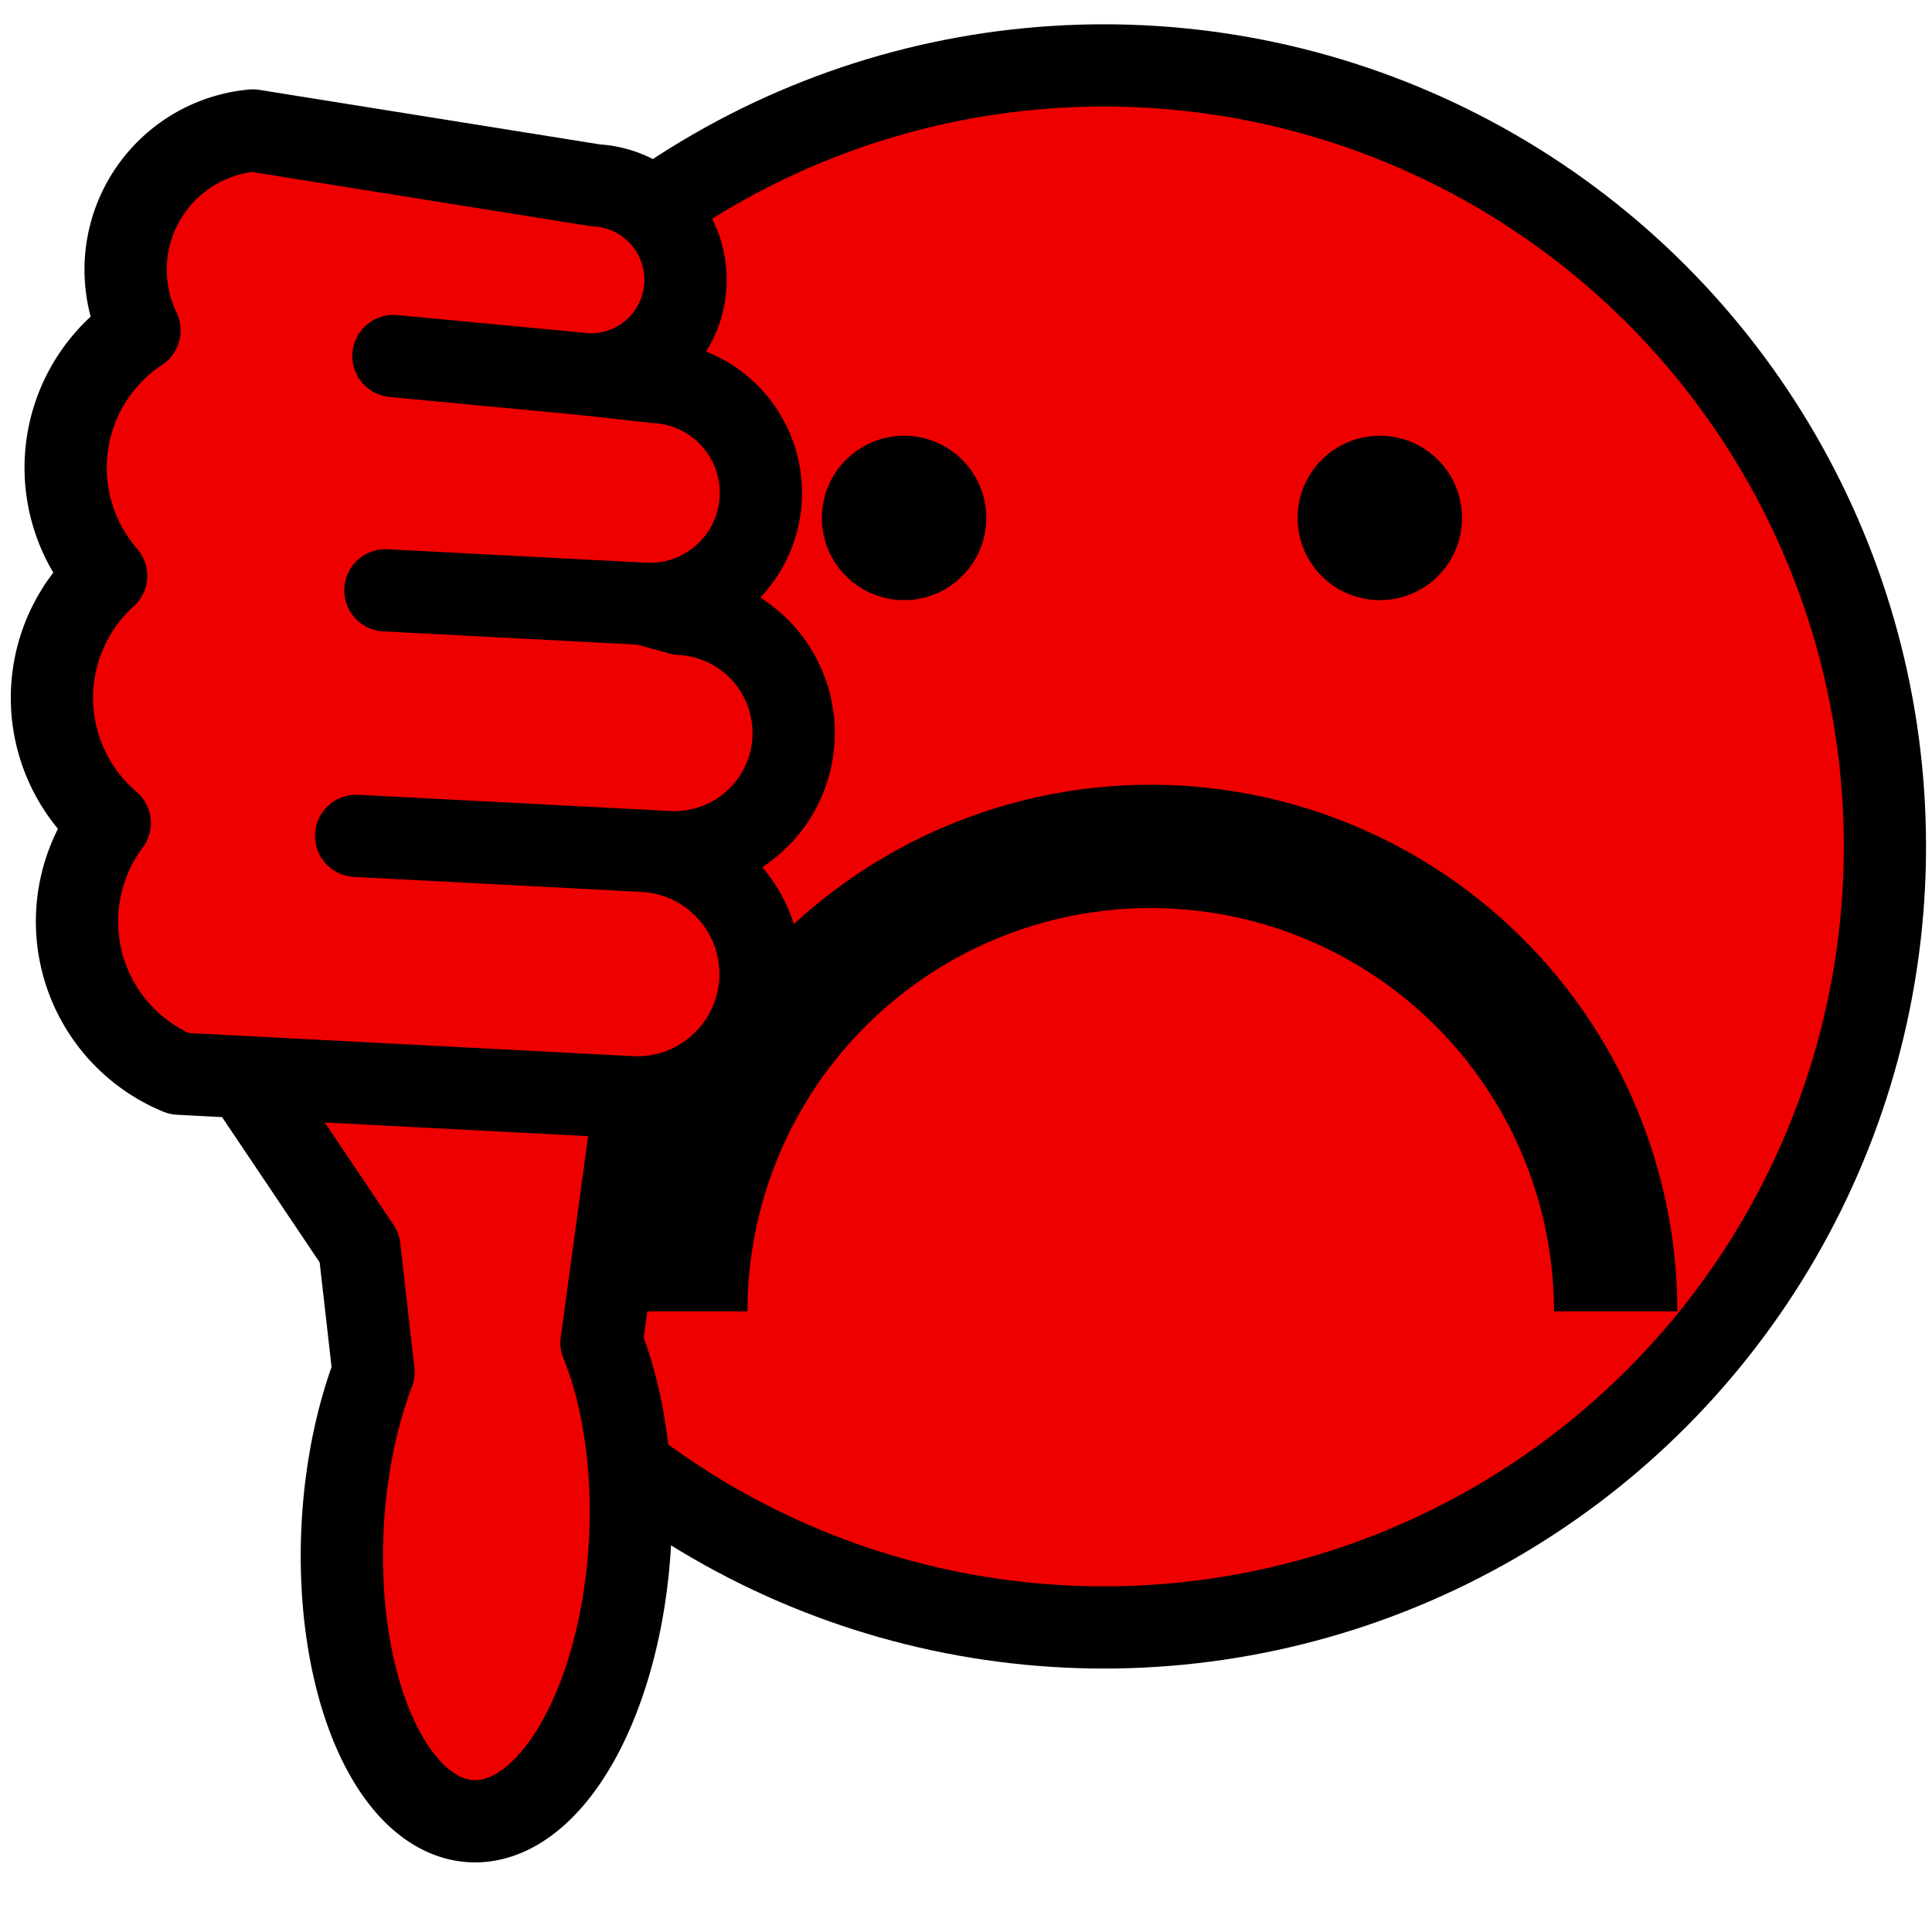 <?xml version="1.0" encoding="UTF-8" standalone="no"?>
<svg
    xmlns:inkscape="http://www.inkscape.org/namespaces/inkscape"
    xmlns:rdf="http://www.w3.org/1999/02/22-rdf-syntax-ns#"
    xmlns="http://www.w3.org/2000/svg"
    xmlns:xhv="http://www.w3.org/1999/xhtml/vocab#"
    xmlns:cc="http://creativecommons.org/ns#"
    xmlns:sodipodi="http://sodipodi.sourceforge.net/DTD/sodipodi-0.dtd"
    xmlns:dc="http://purl.org/dc/elements/1.1/"
    xmlns:svg="http://www.w3.org/2000/svg"
    xmlns:ns1="http://sozi.baierouge.fr"
    xmlns:xlink="http://www.w3.org/1999/xlink"
    id="svg2"
    sodipodi:docname="Thumbs_down_smiley.svg"
    version="1.1"
    inkscape:version="0.47 r22583"
    viewBox="-26 -27 47 47"
  >
  <sodipodi:namedview
      id="namedview22"
      bordercolor="#666666"
      inkscape:pageshadow="2"
      guidetolerance="10"
      pagecolor="#ffffff"
      gridtolerance="10"
      inkscape:window-maximized="0"
      inkscape:zoom="7.0212766"
      objecttolerance="10"
      borderopacity="1"
      inkscape:current-layer="svg2"
      inkscape:cx="23.5"
      inkscape:cy="23.5"
      inkscape:window-y="1"
      inkscape:window-x="0"
      inkscape:window-width="905"
      showgrid="false"
      inkscape:pageopacity="0"
      inkscape:window-height="591"
  />
  <title
      id="title4"
    >Thumbs up smiley</title
  >
  <circle
      id="circle8"
      sodipodi:rx="19"
      sodipodi:ry="19"
      style="stroke:#000000;stroke-width:2;fill:#ef0000"
      cy="0"
      transform="translate(.855 -6.409)"
      sodipodi:cy="0"
      cx="0"
      r="19"
      sodipodi:cx="0"
  />
  <circle
      id="circle10"
      sodipodi:rx="2"
      sodipodi:ry="2"
      style="fill:#000000"
      cy="-5"
      transform="translate(1.567 -9.4)"
      sodipodi:cy="-5"
      cx="6"
      r="2"
      sodipodi:cx="6"
  />
  <circle
      id="circle12"
      sodipodi:rx="2"
      sodipodi:ry="2"
      style="fill:#000000"
      cy="-5"
      transform="translate(1.994 -9.4)"
      sodipodi:cy="-5"
      cx="-6"
      r="2"
      sodipodi:cx="-6"
  />
  <path
      id="path14"
      style="stroke:#000000;stroke-width:3;fill:none"
      d="m13.304 4.901a11.31 11.31 0 1 0 -22.62 0"
  />
  <g
      id="g16"
      style="stroke-linejoin:round;stroke:#000000;stroke-width:2"
      transform="matrix(.999 .052 .052 -.999 -14.427 -12.525)"
    >
    <path
        id="path18"
        style="fill:#ef0000"
        d="m4.4-12a3 3 0 0 1 0 6h0.6a2.9 2.9 0 0 1 0 5.8l-0.9 0.2a2.7 2.7 0 0 1 0 5.4l-1.7 0.1a2.3 2.3 0 0 1 0 4.6l-8.4 0.9a3.4 3.4 0 0 1 -2.5 -5 4 4 0 0 1 -0.5 -6 4 4 0 0 1 0.4 -6 4 4 0 0 1 2 -6zm-9.4 0 3-4 0.5-3a3.5 7 0 1 1 5.5 1l0.5 6z"
    />
    <path
        id="path20"
        style="stroke-linecap:round;fill:none"
        d="m4.4-6h-7m6.7 6h-6.3m4.6 5.5-4.7 0.2"
    />
  </g
  >
</svg
>
